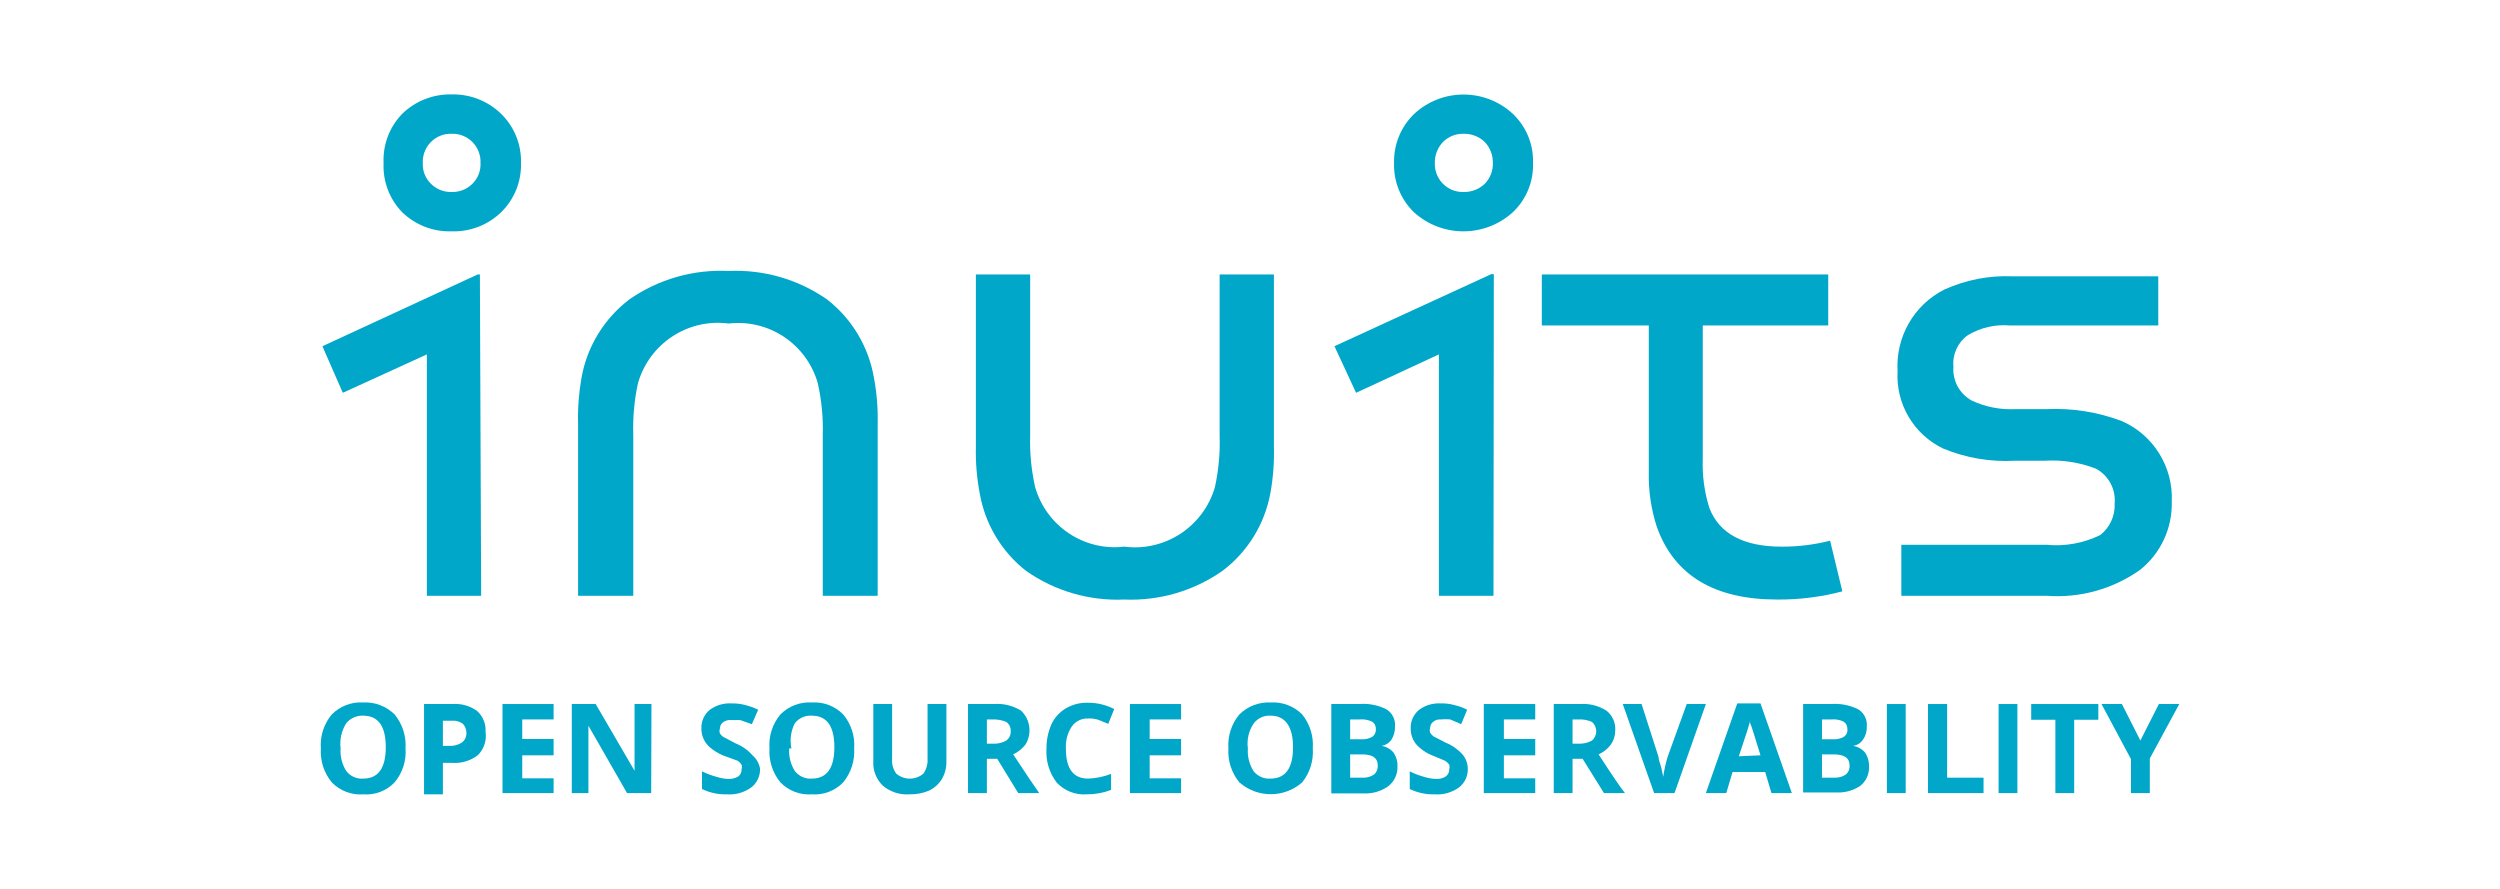 <?xml version="1.0" encoding="UTF-8"?>
<svg xmlns="http://www.w3.org/2000/svg" xmlns:xlink="http://www.w3.org/1999/xlink" width="270px" height="96px" viewBox="0 0 270 96" version="1.1">
<g id="surface1">
<path style=" stroke:none;fill-rule:nonzero;fill:rgb(0%,65.49%,78.824%);fill-opacity:1;" d="M 51.965 64.344 L 46.102 64.344 L 46.102 38.273 L 37.023 42.422 L 34.82 37.391 L 51.59 29.641 L 51.828 29.641 Z M 54.133 12.305 C 55.551 13.695 56.328 15.621 56.266 17.609 C 56.328 19.598 55.551 21.523 54.133 22.91 C 52.703 24.301 50.77 25.051 48.777 24.984 C 46.789 25.051 44.855 24.301 43.426 22.91 C 42.059 21.496 41.336 19.578 41.426 17.609 C 41.336 15.641 42.059 13.723 43.426 12.305 C 44.852 10.906 46.785 10.148 48.777 10.199 C 50.773 10.148 52.703 10.906 54.133 12.305 Z M 51.016 19.852 C 51.617 19.266 51.938 18.449 51.895 17.609 C 51.934 16.766 51.621 15.945 51.027 15.344 C 50.434 14.742 49.621 14.418 48.777 14.449 C 47.938 14.418 47.121 14.742 46.531 15.344 C 45.938 15.945 45.625 16.766 45.66 17.609 C 45.621 18.449 45.941 19.266 46.543 19.852 C 47.137 20.441 47.945 20.762 48.777 20.734 C 49.613 20.762 50.422 20.441 51.016 19.852 Z M 51.016 19.852 "/>
<path style=" stroke:none;fill-rule:nonzero;fill:rgb(0%,65.49%,78.824%);fill-opacity:1;" d="M 78.695 34.941 C 74.297 34.363 70.141 37.094 68.906 41.367 C 68.5 43.219 68.332 45.113 68.395 47.008 L 68.395 64.344 L 62.434 64.344 L 62.434 45.75 C 62.387 44.09 62.512 42.426 62.805 40.789 C 63.406 37.414 65.258 34.391 67.988 32.324 C 71.125 30.148 74.887 29.074 78.695 29.266 C 82.469 29.09 86.195 30.168 89.301 32.324 C 91.992 34.406 93.809 37.43 94.383 40.789 C 94.691 42.426 94.828 44.086 94.789 45.75 L 94.789 64.344 L 88.859 64.344 L 88.859 47.008 C 88.918 45.113 88.734 43.219 88.316 41.367 C 87.105 37.156 83.039 34.438 78.695 34.941 Z M 78.695 34.941 "/>
<path style=" stroke:none;fill-rule:nonzero;fill:rgb(0%,65.49%,78.824%);fill-opacity:1;" d="M 121.422 59.039 C 125.812 59.605 129.965 56.883 131.211 52.617 C 131.613 50.777 131.785 48.891 131.719 47.008 L 131.719 29.641 L 137.582 29.641 L 137.582 48.234 C 137.629 49.906 137.504 51.582 137.207 53.23 C 136.598 56.594 134.75 59.602 132.023 61.656 C 128.922 63.824 125.199 64.91 121.422 64.75 C 117.645 64.918 113.914 63.828 110.816 61.656 C 108.156 59.574 106.367 56.566 105.801 53.23 C 105.492 51.582 105.355 49.906 105.395 48.234 L 105.395 29.641 L 111.258 29.641 L 111.258 47.008 C 111.199 48.895 111.383 50.777 111.797 52.617 C 113.012 56.828 117.078 59.547 121.422 59.039 Z M 121.422 59.039 "/>
<path style=" stroke:none;fill-rule:nonzero;fill:rgb(0%,65.49%,78.824%);fill-opacity:1;" d="M 161.297 64.344 L 155.402 64.344 L 155.402 38.273 L 146.457 42.422 L 144.121 37.391 L 161.062 29.605 L 161.332 29.605 Z M 163.398 12.305 C 164.844 13.684 165.633 15.613 165.566 17.609 C 165.633 19.605 164.844 21.535 163.398 22.91 C 160.363 25.676 155.73 25.676 152.691 22.91 C 151.273 21.523 150.496 19.598 150.559 17.609 C 150.508 15.613 151.293 13.691 152.727 12.305 C 155.738 9.512 160.387 9.512 163.398 12.305 Z M 160.352 19.852 C 160.938 19.258 161.254 18.445 161.23 17.609 C 161.25 16.762 160.934 15.945 160.352 15.332 C 159.738 14.746 158.922 14.43 158.078 14.449 C 157.246 14.422 156.438 14.742 155.844 15.332 C 155.262 15.945 154.945 16.762 154.961 17.609 C 154.934 18.445 155.254 19.258 155.844 19.852 C 156.434 20.445 157.246 20.766 158.078 20.734 C 158.922 20.754 159.738 20.438 160.352 19.852 Z M 160.352 19.852 "/>
<path style=" stroke:none;fill-rule:nonzero;fill:rgb(0%,65.49%,78.824%);fill-opacity:1;" d="M 178.07 50.984 L 178.07 35.148 L 166.516 35.148 L 166.516 29.641 L 197.449 29.641 L 197.449 35.148 L 183.898 35.148 L 183.898 49.559 C 183.832 51.352 184.074 53.145 184.609 54.859 C 185.691 57.648 188.301 59.039 192.434 59.039 C 194.195 59.047 195.949 58.828 197.652 58.395 L 198.973 63.867 C 196.676 64.473 194.305 64.77 191.926 64.75 C 185.152 64.75 180.824 62.145 178.949 56.934 C 178.324 55.016 178.023 53.004 178.07 50.984 Z M 178.07 50.984 "/>
<path style=" stroke:none;fill-rule:nonzero;fill:rgb(0%,65.49%,78.824%);fill-opacity:1;" d="M 205.344 58.836 L 220.996 58.836 C 223 59.035 225.016 58.672 226.824 57.785 C 227.867 56.973 228.449 55.703 228.383 54.383 C 228.523 52.832 227.723 51.344 226.352 50.613 C 224.582 49.93 222.684 49.637 220.793 49.762 L 217.609 49.762 C 214.957 49.906 212.305 49.457 209.852 48.438 C 206.672 46.91 204.73 43.605 204.938 40.074 C 204.719 36.395 206.703 32.934 209.984 31.273 C 212.312 30.219 214.855 29.727 217.406 29.844 L 233.094 29.844 L 233.094 35.148 L 217.031 35.148 C 215.457 35.016 213.883 35.387 212.527 36.199 C 211.438 36.973 210.844 38.27 210.969 39.598 C 210.855 41.113 211.637 42.551 212.969 43.27 C 214.418 43.945 216.012 44.262 217.609 44.188 L 220.996 44.188 C 223.777 44.055 226.559 44.492 229.164 45.48 C 232.582 46.98 234.723 50.441 234.551 54.18 C 234.625 57.023 233.371 59.738 231.16 61.523 C 228.207 63.625 224.609 64.621 220.996 64.344 L 205.344 64.344 Z M 205.344 58.836 "/>
<path style=" stroke:none;fill-rule:nonzero;fill:rgb(0%,65.49%,78.824%);fill-opacity:1;" d="M 43.797 80.828 C 43.898 82.16 43.473 83.477 42.613 84.5 C 41.734 85.418 40.488 85.891 39.223 85.789 C 37.961 85.883 36.723 85.41 35.836 84.5 C 34.988 83.473 34.566 82.156 34.652 80.828 C 34.555 79.496 34.98 78.18 35.836 77.156 C 36.73 76.258 37.961 75.789 39.223 75.867 C 40.484 75.801 41.715 76.27 42.613 77.156 C 43.461 78.184 43.883 79.496 43.797 80.828 Z M 36.785 80.828 C 36.723 81.688 36.938 82.547 37.395 83.273 C 37.832 83.836 38.516 84.141 39.223 84.09 C 40.852 84.09 41.664 82.957 41.664 80.691 C 41.664 78.426 40.852 77.293 39.223 77.293 C 38.52 77.262 37.844 77.562 37.395 78.109 C 36.883 78.918 36.668 79.879 36.785 80.828 Z M 36.785 80.828 "/>
<path style=" stroke:none;fill-rule:nonzero;fill:rgb(0%,65.49%,78.824%);fill-opacity:1;" d="M 52.438 79.027 C 52.586 79.965 52.27 80.914 51.59 81.574 C 50.801 82.168 49.828 82.457 48.848 82.391 L 47.832 82.391 L 47.832 85.789 L 45.797 85.789 L 45.797 76.035 L 48.879 76.035 C 49.82 75.965 50.758 76.23 51.523 76.781 C 52.156 77.348 52.496 78.176 52.438 79.027 Z M 47.832 80.555 L 48.508 80.555 C 49 80.586 49.488 80.453 49.898 80.184 C 50.23 79.926 50.41 79.516 50.371 79.094 C 50.359 78.754 50.227 78.43 50 78.176 C 49.648 77.918 49.215 77.797 48.777 77.836 L 47.832 77.836 Z M 47.832 80.555 "/>
<path style=" stroke:none;fill-rule:nonzero;fill:rgb(0%,65.49%,78.824%);fill-opacity:1;" d="M 59.789 85.652 L 54.27 85.652 L 54.27 76.035 L 59.789 76.035 L 59.789 77.699 L 56.402 77.699 L 56.402 79.809 L 59.789 79.809 L 59.789 81.574 L 56.402 81.574 L 56.402 84.059 L 59.789 84.059 Z M 59.789 85.652 "/>
<path style=" stroke:none;fill-rule:nonzero;fill:rgb(0%,65.49%,78.824%);fill-opacity:1;" d="M 70.328 85.652 L 67.719 85.652 L 63.551 78.379 C 63.551 79.672 63.551 80.59 63.551 81.133 L 63.551 85.652 L 61.754 85.652 L 61.754 76.035 L 64.332 76.035 L 68.531 83.242 C 68.531 81.996 68.531 81.109 68.531 80.59 L 68.531 76.035 L 70.359 76.035 Z M 70.328 85.652 "/>
<path style=" stroke:none;fill-rule:nonzero;fill:rgb(0%,65.49%,78.824%);fill-opacity:1;" d="M 82.086 83.004 C 82.117 83.797 81.762 84.559 81.137 85.043 C 80.379 85.59 79.457 85.855 78.527 85.789 C 77.59 85.82 76.66 85.621 75.816 85.211 L 75.816 83.309 C 76.348 83.57 76.902 83.773 77.477 83.922 C 77.871 84.051 78.281 84.117 78.695 84.125 C 79.066 84.137 79.43 84.043 79.746 83.852 C 79.984 83.668 80.113 83.371 80.086 83.07 C 80.145 82.918 80.145 82.746 80.086 82.594 C 79.973 82.414 79.824 82.266 79.645 82.152 L 78.051 81.574 C 77.578 81.367 77.133 81.094 76.73 80.762 C 76.102 80.258 75.738 79.492 75.75 78.688 C 75.715 77.918 76.043 77.176 76.629 76.68 C 77.32 76.164 78.176 75.91 79.035 75.969 C 79.516 75.957 79.992 76.016 80.457 76.137 C 80.949 76.258 81.426 76.43 81.883 76.648 L 81.203 78.211 L 79.949 77.77 L 78.969 77.77 C 78.637 77.73 78.309 77.828 78.051 78.039 C 77.852 78.207 77.738 78.457 77.746 78.719 C 77.691 78.875 77.691 79.043 77.746 79.195 C 77.848 79.363 77.984 79.504 78.152 79.605 L 79.441 80.285 C 80.145 80.566 80.77 81.008 81.27 81.574 C 81.699 81.941 81.984 82.449 82.086 83.004 Z M 82.086 83.004 "/>
<path style=" stroke:none;fill-rule:nonzero;fill:rgb(0%,65.49%,78.824%);fill-opacity:1;" d="M 92.25 80.828 C 92.332 82.156 91.91 83.473 91.062 84.5 C 90.18 85.41 88.938 85.883 87.676 85.789 C 86.41 85.883 85.172 85.41 84.285 84.5 C 83.441 83.473 83.016 82.156 83.102 80.828 C 83.004 79.496 83.43 78.18 84.285 77.156 C 85.18 76.258 86.414 75.789 87.676 75.867 C 88.938 75.785 90.172 76.254 91.062 77.156 C 91.922 78.176 92.348 79.496 92.25 80.828 Z M 85.234 80.828 C 85.172 81.688 85.387 82.547 85.844 83.273 C 86.281 83.836 86.969 84.141 87.676 84.09 C 89.301 84.09 90.113 82.957 90.113 80.691 C 90.113 78.426 89.301 77.293 87.676 77.293 C 86.969 77.242 86.281 77.551 85.844 78.109 C 85.414 78.945 85.281 79.906 85.473 80.828 Z M 85.234 80.828 "/>
<path style=" stroke:none;fill-rule:nonzero;fill:rgb(0%,65.49%,78.824%);fill-opacity:1;" d="M 102.211 76.035 L 102.211 82.254 C 102.223 82.91 102.059 83.555 101.734 84.125 C 101.398 84.668 100.918 85.102 100.348 85.383 C 99.672 85.668 98.945 85.805 98.211 85.789 C 97.164 85.859 96.133 85.52 95.332 84.84 C 94.633 84.152 94.262 83.199 94.316 82.223 L 94.316 76.035 L 96.348 76.035 L 96.348 81.914 C 96.293 82.496 96.449 83.074 96.789 83.547 C 97.637 84.273 98.887 84.273 99.734 83.547 C 100.062 83.066 100.215 82.492 100.176 81.914 L 100.176 76.035 Z M 102.211 76.035 "/>
<path style=" stroke:none;fill-rule:nonzero;fill:rgb(0%,65.49%,78.824%);fill-opacity:1;" d="M 106.582 81.949 L 106.582 85.652 L 104.547 85.652 L 104.547 76.035 L 107.359 76.035 C 108.383 75.957 109.402 76.207 110.273 76.75 C 111.281 77.703 111.48 79.238 110.746 80.418 C 110.395 80.867 109.941 81.227 109.426 81.473 C 110.848 83.648 111.797 85.043 112.238 85.652 L 109.969 85.652 L 107.699 81.949 Z M 106.582 80.316 L 107.258 80.316 C 107.754 80.344 108.25 80.227 108.68 79.977 C 109.004 79.742 109.184 79.359 109.156 78.957 C 109.18 78.57 109 78.195 108.68 77.973 C 108.223 77.773 107.723 77.684 107.223 77.699 L 106.582 77.699 Z M 106.582 80.316 "/>
<path style=" stroke:none;fill-rule:nonzero;fill:rgb(0%,65.49%,78.824%);fill-opacity:1;" d="M 117.523 77.598 C 116.832 77.562 116.168 77.883 115.762 78.449 C 115.289 79.16 115.062 80.008 115.117 80.863 C 115.117 83.035 115.93 84.09 117.523 84.09 C 118.371 84.055 119.207 83.883 119.996 83.582 L 119.996 85.312 C 119.152 85.633 118.258 85.793 117.355 85.789 C 116.148 85.875 114.965 85.414 114.137 84.531 C 113.328 83.488 112.93 82.18 113.02 80.863 C 113.008 79.949 113.195 79.047 113.559 78.211 C 113.902 77.484 114.457 76.879 115.152 76.477 C 115.875 76.066 116.695 75.867 117.523 75.898 C 118.504 75.895 119.469 76.129 120.336 76.578 L 119.691 78.176 L 118.609 77.734 C 118.258 77.625 117.891 77.578 117.523 77.598 Z M 117.523 77.598 "/>
<path style=" stroke:none;fill-rule:nonzero;fill:rgb(0%,65.49%,78.824%);fill-opacity:1;" d="M 127.555 85.652 L 122.031 85.652 L 122.031 76.035 L 127.555 76.035 L 127.555 77.699 L 124.164 77.699 L 124.164 79.809 L 127.555 79.809 L 127.555 81.574 L 124.164 81.574 L 124.164 84.059 L 127.555 84.059 Z M 127.555 85.652 "/>
<path style=" stroke:none;fill-rule:nonzero;fill:rgb(0%,65.49%,78.824%);fill-opacity:1;" d="M 141.781 80.828 C 141.879 82.152 141.465 83.465 140.633 84.5 C 138.691 86.199 135.797 86.199 133.855 84.5 C 133.008 83.473 132.582 82.156 132.668 80.828 C 132.574 79.496 133 78.18 133.855 77.156 C 134.754 76.27 135.984 75.801 137.242 75.867 C 138.504 75.789 139.738 76.258 140.633 77.156 C 141.465 78.188 141.879 79.5 141.781 80.828 Z M 134.77 80.828 C 134.707 81.688 134.922 82.547 135.379 83.273 C 135.816 83.836 136.5 84.141 137.207 84.09 C 138.836 84.09 139.648 82.957 139.648 80.691 C 139.648 78.516 138.836 77.293 137.242 77.293 C 136.535 77.242 135.852 77.551 135.414 78.109 C 134.867 78.902 134.641 79.871 134.77 80.828 Z M 134.77 80.828 "/>
<path style=" stroke:none;fill-rule:nonzero;fill:rgb(0%,65.49%,78.824%);fill-opacity:1;" d="M 143.781 76.035 L 146.797 76.035 C 147.812 75.949 148.836 76.152 149.746 76.613 C 150.367 77.004 150.723 77.715 150.66 78.449 C 150.676 78.949 150.547 79.445 150.285 79.875 C 150.035 80.242 149.641 80.488 149.203 80.555 C 149.723 80.633 150.191 80.898 150.523 81.305 C 150.812 81.746 150.957 82.27 150.93 82.801 C 150.953 83.66 150.547 84.477 149.848 84.973 C 149.078 85.488 148.16 85.738 147.238 85.688 L 143.781 85.688 Z M 145.816 79.844 L 147 79.844 C 147.426 79.871 147.848 79.773 148.219 79.57 C 148.484 79.371 148.625 79.051 148.594 78.719 C 148.605 78.406 148.449 78.109 148.188 77.938 C 147.785 77.746 147.34 77.664 146.898 77.699 L 145.816 77.699 Z M 145.816 81.473 L 145.816 83.988 L 147.172 83.988 C 147.602 84.012 148.031 83.891 148.391 83.648 C 148.676 83.406 148.828 83.039 148.797 82.664 C 148.797 81.848 148.219 81.473 147.102 81.473 Z M 145.816 81.473 "/>
<path style=" stroke:none;fill-rule:nonzero;fill:rgb(0%,65.49%,78.824%);fill-opacity:1;" d="M 158.52 83.004 C 158.555 83.797 158.199 84.559 157.57 85.043 C 156.816 85.59 155.891 85.855 154.961 85.789 C 154.027 85.82 153.098 85.621 152.254 85.211 L 152.254 83.309 C 152.773 83.57 153.316 83.773 153.879 83.922 C 154.285 84.047 154.707 84.117 155.133 84.125 C 155.492 84.141 155.848 84.047 156.148 83.852 C 156.395 83.672 156.535 83.379 156.52 83.07 C 156.566 82.914 156.566 82.75 156.52 82.594 C 156.398 82.414 156.234 82.266 156.047 82.152 L 154.656 81.574 C 154.172 81.383 153.727 81.105 153.336 80.762 C 152.707 80.258 152.344 79.492 152.355 78.688 C 152.32 77.918 152.648 77.176 153.234 76.68 C 153.914 76.168 154.758 75.914 155.605 75.969 C 156.086 75.953 156.566 76.008 157.031 76.137 C 157.523 76.246 158 76.418 158.453 76.648 L 157.809 78.211 L 156.621 77.699 C 156.297 77.664 155.969 77.664 155.641 77.699 C 155.32 77.668 155.004 77.766 154.758 77.973 C 154.559 78.141 154.445 78.391 154.453 78.652 C 154.398 78.805 154.398 78.973 154.453 79.129 C 154.551 79.289 154.676 79.426 154.828 79.535 L 156.148 80.215 C 156.852 80.5 157.477 80.941 157.977 81.508 C 158.32 81.93 158.512 82.457 158.52 83.004 Z M 158.52 83.004 "/>
<path style=" stroke:none;fill-rule:nonzero;fill:rgb(0%,65.49%,78.824%);fill-opacity:1;" d="M 165.805 85.652 L 160.25 85.652 L 160.25 76.035 L 165.805 76.035 L 165.805 77.699 L 162.418 77.699 L 162.418 79.809 L 165.805 79.809 L 165.805 81.574 L 162.418 81.574 L 162.418 84.059 L 165.805 84.059 Z M 165.805 85.652 "/>
<path style=" stroke:none;fill-rule:nonzero;fill:rgb(0%,65.49%,78.824%);fill-opacity:1;" d="M 169.836 81.949 L 169.836 85.652 L 167.805 85.652 L 167.805 76.035 L 170.617 76.035 C 171.629 75.957 172.637 76.207 173.496 76.75 C 174.156 77.27 174.512 78.086 174.445 78.926 C 174.441 79.461 174.277 79.98 173.969 80.418 C 173.625 80.879 173.172 81.238 172.648 81.473 C 174.117 83.738 175.066 85.133 175.496 85.652 L 173.227 85.652 L 170.922 81.949 Z M 169.836 80.316 L 170.48 80.316 C 170.988 80.344 171.492 80.227 171.938 79.977 C 172.227 79.727 172.395 79.359 172.395 78.977 C 172.395 78.59 172.227 78.223 171.938 77.973 C 171.48 77.766 170.98 77.672 170.48 77.699 L 169.836 77.699 Z M 169.836 80.316 "/>
<path style=" stroke:none;fill-rule:nonzero;fill:rgb(0%,65.49%,78.824%);fill-opacity:1;" d="M 182.168 76.035 L 184.234 76.035 L 180.848 85.652 L 178.645 85.652 L 175.258 76.035 L 177.289 76.035 L 179.121 81.746 C 179.121 82.086 179.324 82.492 179.426 82.934 L 179.629 83.887 C 179.734 83.164 179.895 82.445 180.102 81.746 Z M 182.168 76.035 "/>
<path style=" stroke:none;fill-rule:nonzero;fill:rgb(0%,65.49%,78.824%);fill-opacity:1;" d="M 191.316 85.652 L 190.641 83.375 L 187.117 83.375 L 186.438 85.652 L 184.234 85.652 L 187.625 75.969 L 190.133 75.969 L 193.52 85.652 Z M 190.133 81.574 C 189.488 79.504 189.148 78.348 189.047 78.176 C 188.945 78.008 189.047 77.668 189.047 77.531 C 189.047 78.074 188.504 79.469 187.793 81.676 Z M 190.133 81.574 "/>
<path style=" stroke:none;fill-rule:nonzero;fill:rgb(0%,65.49%,78.824%);fill-opacity:1;" d="M 194.738 76.035 L 197.723 76.035 C 198.75 75.953 199.781 76.152 200.703 76.613 C 201.324 77.004 201.68 77.715 201.617 78.449 C 201.637 78.957 201.496 79.457 201.211 79.875 C 200.961 80.246 200.566 80.496 200.125 80.555 C 200.645 80.633 201.117 80.898 201.449 81.305 C 201.738 81.746 201.879 82.27 201.855 82.801 C 201.891 83.605 201.539 84.375 200.906 84.871 C 200.145 85.383 199.242 85.633 198.332 85.586 L 194.738 85.586 Z M 196.773 79.844 L 197.957 79.844 C 198.371 79.871 198.785 79.777 199.145 79.57 C 199.418 79.379 199.562 79.051 199.516 78.719 C 199.531 78.406 199.375 78.109 199.109 77.938 C 198.723 77.746 198.289 77.664 197.855 77.699 L 196.773 77.699 Z M 196.773 81.473 L 196.773 83.988 L 198.094 83.988 C 198.535 84.012 198.977 83.895 199.348 83.648 C 199.633 83.406 199.785 83.039 199.754 82.664 C 199.754 81.848 199.176 81.473 198.027 81.473 Z M 196.773 81.473 "/>
<path style=" stroke:none;fill-rule:nonzero;fill:rgb(0%,65.49%,78.824%);fill-opacity:1;" d="M 203.785 85.652 L 203.785 76.035 L 205.816 76.035 L 205.816 85.652 Z M 203.785 85.652 "/>
<path style=" stroke:none;fill-rule:nonzero;fill:rgb(0%,65.49%,78.824%);fill-opacity:1;" d="M 208.223 85.652 L 208.223 76.035 L 210.289 76.035 L 210.289 83.988 L 214.223 83.988 L 214.223 85.652 Z M 208.223 85.652 "/>
<path style=" stroke:none;fill-rule:nonzero;fill:rgb(0%,65.49%,78.824%);fill-opacity:1;" d="M 215.848 85.652 L 215.848 76.035 L 217.879 76.035 L 217.879 85.652 Z M 215.848 85.652 "/>
<path style=" stroke:none;fill-rule:nonzero;fill:rgb(0%,65.49%,78.824%);fill-opacity:1;" d="M 224.012 85.652 L 221.98 85.652 L 221.98 77.734 L 219.371 77.734 L 219.371 76.035 L 226.621 76.035 L 226.621 77.734 L 224.012 77.734 Z M 224.012 85.652 "/>
<path style=" stroke:none;fill-rule:nonzero;fill:rgb(0%,65.49%,78.824%);fill-opacity:1;" d="M 231.16 79.977 L 233.16 76.035 L 235.363 76.035 L 232.18 81.914 L 232.18 85.652 L 230.145 85.652 L 230.145 81.984 L 226.961 76.035 L 229.164 76.035 Z M 231.16 79.977 "/>
</g>
</svg>
